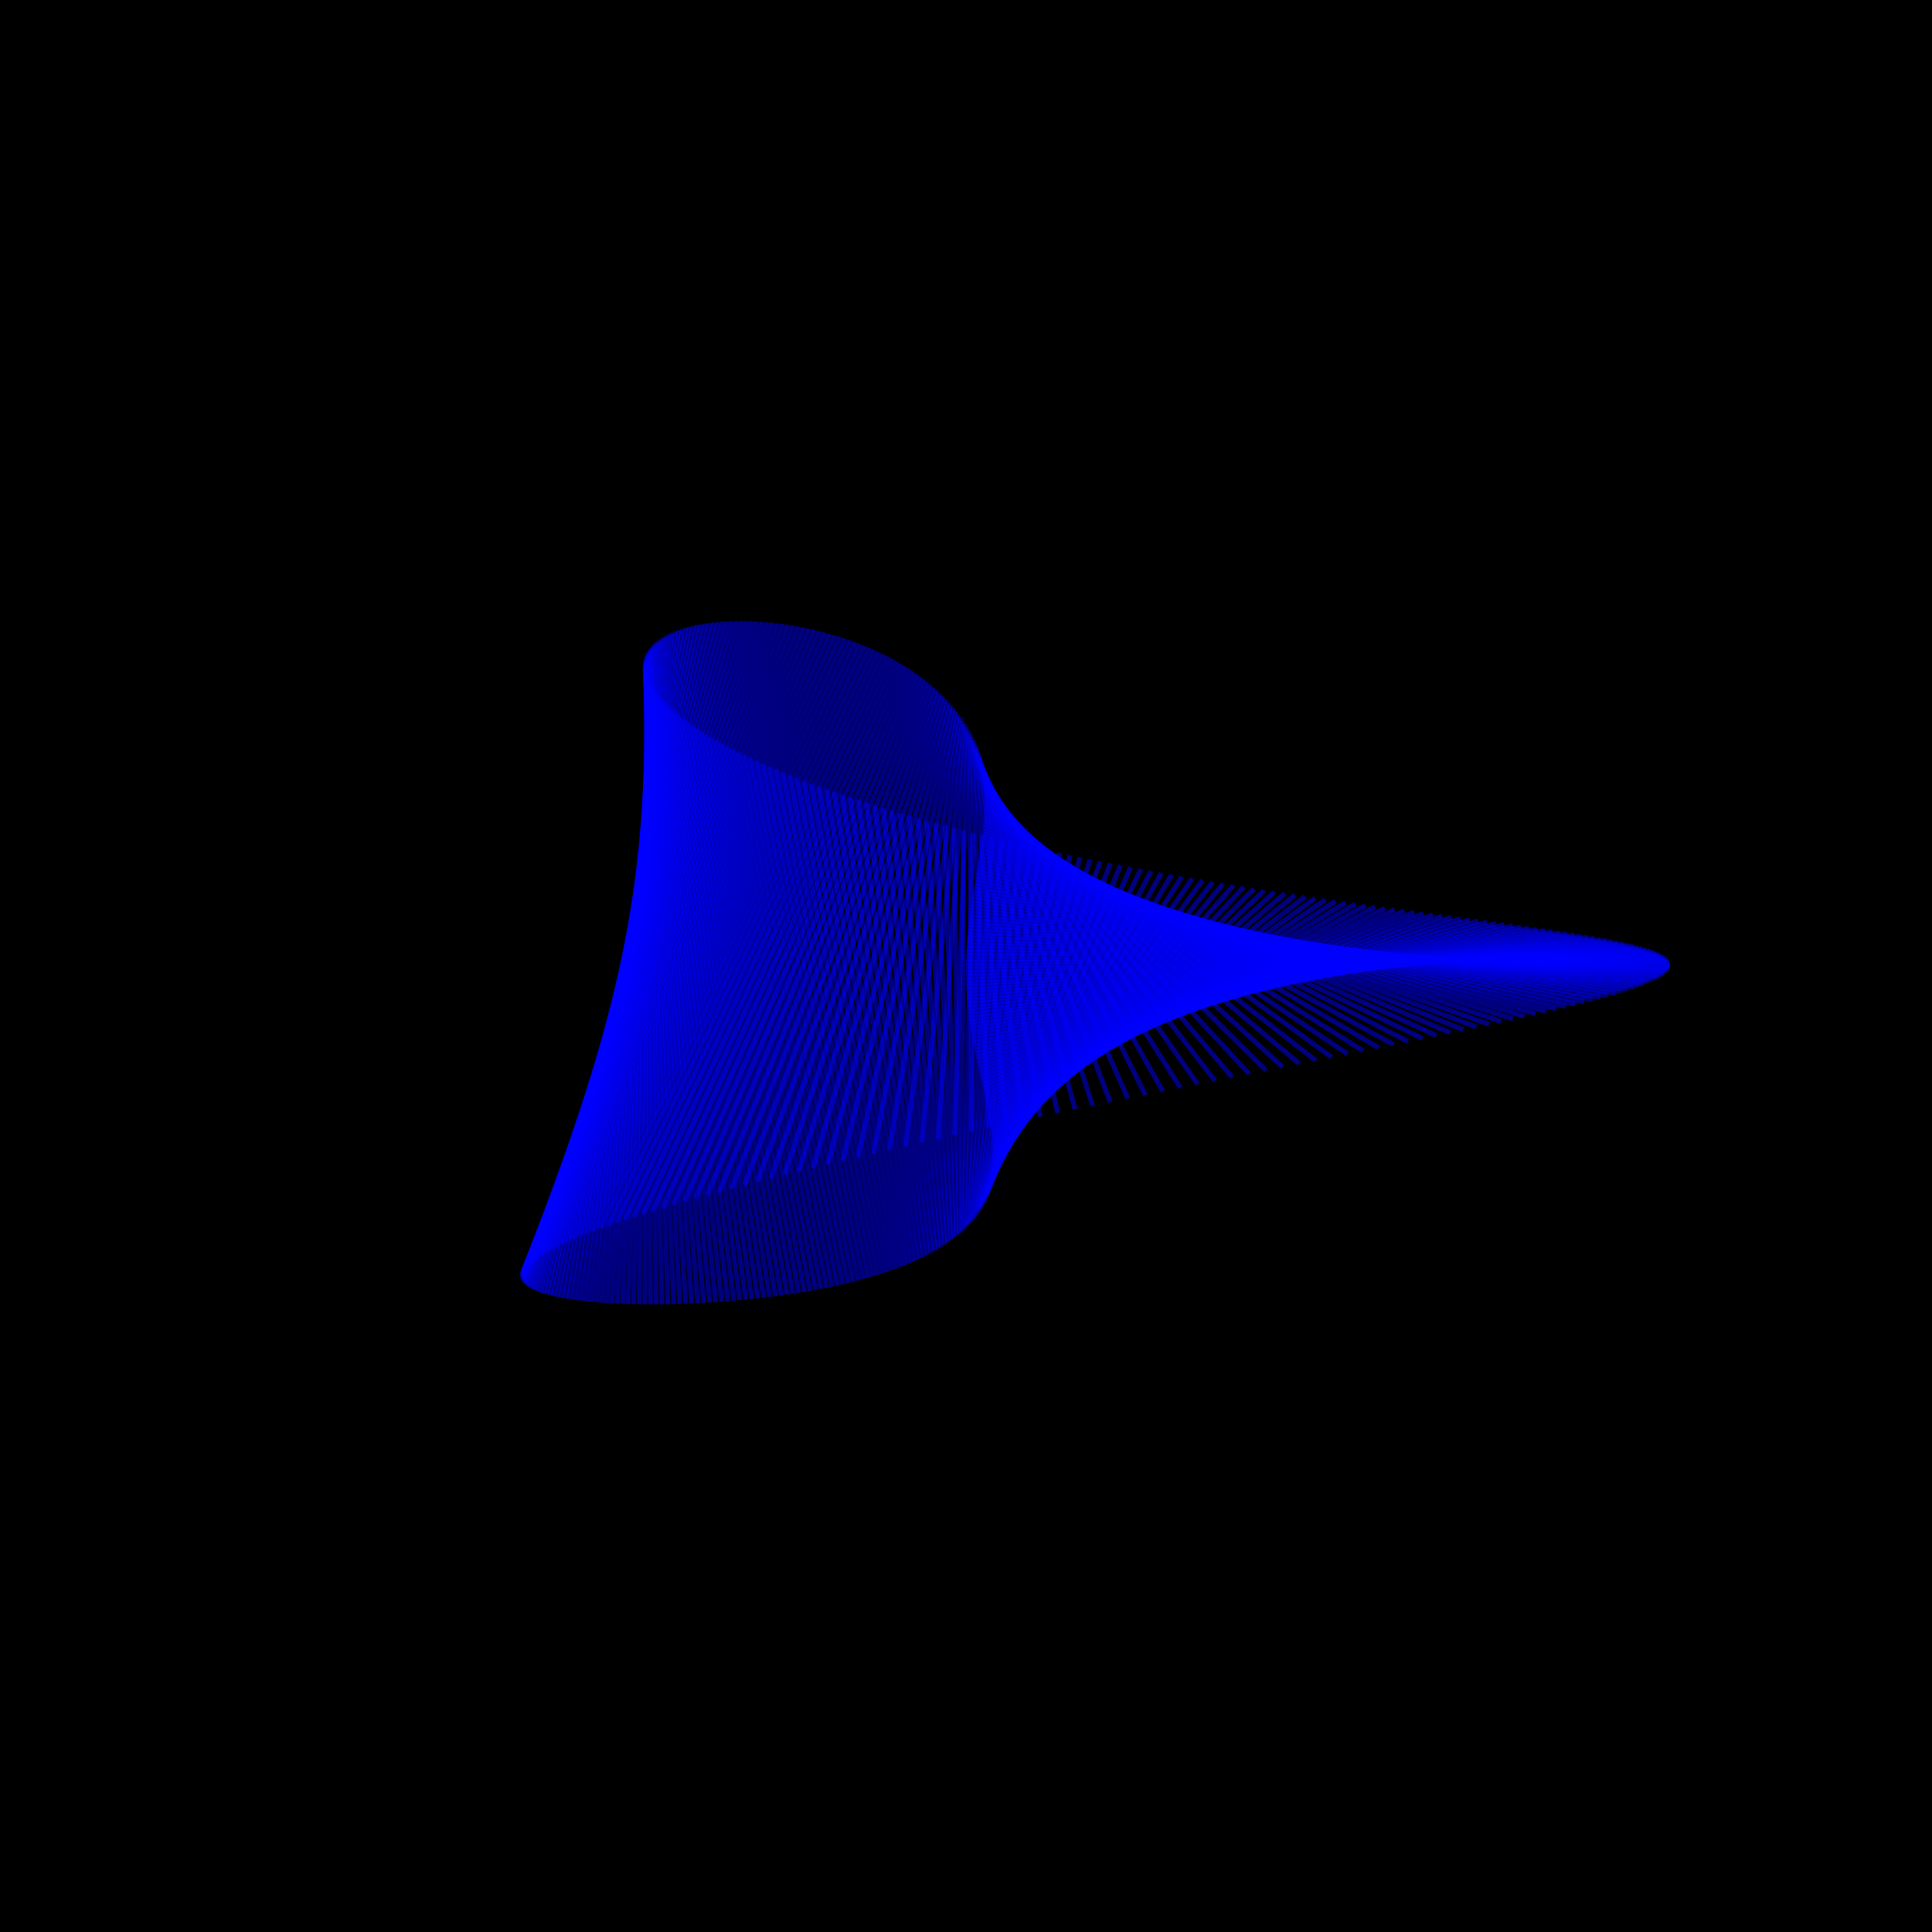 <?xml version="1.0" encoding="UTF-8"?>
<!DOCTYPE svg PUBLIC "-//W3C//DTD SVG 1.1//EN"
    "http://www.w3.org/Graphics/SVG/1.1/DTD/svg11.dtd"><svg width="400" height="400" stroke="black" fill="none" fill-opacity="0.75" font-size="14" font-style="italic" font-family="sans-serif" xmlns="http://www.w3.org/2000/svg" xmlns:xlink="http://www.w3.org/1999/xlink" version="1.1"><filter id="blur1"><feGaussianBlur stdDeviation="0.5"/></filter><rect width="100%" height="100%" fill="white" stroke="none" fill-opacity="1"/><rect class="bg" fill="black" width="100%" height="100%" stroke="none" fill-opacity="1"/><polyline class="polyline" opacity="0.5" stroke="blue" points="270.664,199.36 344.076,197.943 "/><polyline class="polyline" opacity="0.5" stroke="blue" points="270.643,199.594 343.56,197.68 "/><polyline class="polyline" opacity="0.5" stroke="blue" points="270.591,199.826 342.979,197.42 "/><polyline class="polyline" opacity="0.5" stroke="blue" points="270.507,200.058 342.332,197.164 "/><polyline class="polyline" opacity="0.5" stroke="blue" points="270.393,200.288 341.623,196.912 "/><polyline class="polyline" opacity="0.5" stroke="blue" points="270.249,200.516 340.852,196.662 "/><polyline class="polyline" opacity="0.5" stroke="blue" points="270.074,200.743 340.021,196.415 "/><polyline class="polyline" opacity="0.5" stroke="blue" points="269.87,200.969 339.132,196.17 "/><polyline class="polyline" opacity="0.5" stroke="blue" points="269.637,201.192 338.186,195.928 "/><polyline class="polyline" opacity="0.5" stroke="blue" points="269.374,201.414 337.185,195.687 "/><polyline class="polyline" opacity="0.5" stroke="blue" points="269.083,201.634 336.131,195.448 "/><polyline class="polyline" opacity="0.5" stroke="blue" points="268.764,201.852 335.025,195.211 "/><polyline class="polyline" opacity="0.5" stroke="blue" points="268.417,202.068 333.868,194.975 "/><polyline class="polyline" opacity="0.5" stroke="blue" points="268.042,202.282 332.662,194.74 "/><polyline class="polyline" opacity="0.5" stroke="blue" points="267.64,202.494 331.409,194.505 "/><polyline class="polyline" opacity="0.5" stroke="blue" points="267.212,202.703 330.11,194.271 "/><polyline class="polyline" opacity="0.5" stroke="blue" points="266.757,202.91 328.767,194.037 "/><polyline class="polyline" opacity="0.5" stroke="blue" points="266.276,203.115 327.381,193.804 "/><polyline class="polyline" opacity="0.5" stroke="blue" points="265.77,203.317 325.954,193.57 "/><polyline class="polyline" opacity="0.5" stroke="blue" points="265.239,203.517 324.486,193.336 "/><polyline class="polyline" opacity="0.5" stroke="blue" points="264.683,203.715 322.98,193.102 "/><polyline class="polyline" opacity="0.5" stroke="blue" points="264.102,203.909 321.437,192.866 "/><polyline class="polyline" opacity="0.5" stroke="blue" points="263.498,204.101 319.859,192.63 "/><polyline class="polyline" opacity="0.5" stroke="blue" points="262.87,204.29 318.245,192.393 "/><polyline class="polyline" opacity="0.5" stroke="blue" points="262.22,204.477 316.599,192.154 "/><polyline class="polyline" opacity="0.5" stroke="blue" points="261.546,204.66 314.921,191.914 "/><polyline class="polyline" opacity="0.5" stroke="blue" points="260.851,204.841 313.212,191.672 "/><polyline class="polyline" opacity="0.5" stroke="blue" points="260.134,205.019 311.474,191.429 "/><polyline class="polyline" opacity="0.5" stroke="blue" points="259.395,205.194 309.708,191.184 "/><polyline class="polyline" opacity="0.5" stroke="blue" points="258.636,205.366 307.915,190.936 "/><polyline class="polyline" opacity="0.5" stroke="blue" points="257.856,205.534 306.097,190.686 "/><polyline class="polyline" opacity="0.5" stroke="blue" points="257.056,205.7 304.254,190.434 "/><polyline class="polyline" opacity="0.5" stroke="blue" points="256.237,205.863 302.388,190.179 "/><polyline class="polyline" opacity="0.5" stroke="blue" points="255.398,206.022 300.5,189.921 "/><polyline class="polyline" opacity="0.5" stroke="blue" points="254.541,206.179 298.59,189.661 "/><polyline class="polyline" opacity="0.5" stroke="blue" points="253.665,206.332 296.661,189.397 "/><polyline class="polyline" opacity="0.5" stroke="blue" points="252.771,206.481 294.713,189.13 "/><polyline class="polyline" opacity="0.5" stroke="blue" points="251.86,206.628 292.746,188.86 "/><polyline class="polyline" opacity="0.5" stroke="blue" points="250.932,206.771 290.763,188.587 "/><polyline class="polyline" opacity="0.5" stroke="blue" points="249.987,206.911 288.764,188.31 "/><polyline class="polyline" opacity="0.5" stroke="blue" points="249.026,207.048 286.75,188.03 "/><polyline class="polyline" opacity="0.5" stroke="blue" points="248.049,207.181 284.722,187.746 "/><polyline class="polyline" opacity="0.5" stroke="blue" points="247.057,207.31 282.681,187.457 "/><polyline class="polyline" opacity="0.5" stroke="blue" points="246.049,207.437 280.628,187.165 "/><polyline class="polyline" opacity="0.5" stroke="blue" points="245.028,207.56 278.564,186.869 "/><polyline class="polyline" opacity="0.5" stroke="blue" points="243.992,207.679 276.49,186.569 "/><polyline class="polyline" opacity="0.5" stroke="blue" points="242.942,207.795 274.406,186.265 "/><polyline class="polyline" opacity="0.5" stroke="blue" points="241.879,207.907 272.313,185.956 "/><polyline class="polyline" opacity="0.5" stroke="blue" points="240.803,208.016 270.213,185.643 "/><polyline class="polyline" opacity="0.5" stroke="blue" points="239.714,208.121 268.105,185.325 "/><polyline class="polyline" opacity="0.5" stroke="blue" points="238.614,208.223 265.992,185.002 "/><polyline class="polyline" opacity="0.5" stroke="blue" points="237.501,208.321 263.873,184.675 "/><polyline class="polyline" opacity="0.5" stroke="blue" points="236.378,208.416 261.75,184.343 "/><polyline class="polyline" opacity="0.5" stroke="blue" points="235.243,208.507 259.623,184.007 "/><polyline class="polyline" opacity="0.5" stroke="blue" points="234.098,208.594 257.494,183.665 "/><polyline class="polyline" opacity="0.5" stroke="blue" points="232.943,208.678 255.361,183.319 "/><polyline class="polyline" opacity="0.5" stroke="blue" points="231.778,208.758 253.228,182.967 "/><polyline class="polyline" opacity="0.5" stroke="blue" points="230.603,208.834 251.094,182.611 "/><polyline class="polyline" opacity="0.5" stroke="blue" points="229.42,208.907 248.959,182.249 "/><polyline class="polyline" opacity="0.5" stroke="blue" points="228.228,208.976 246.825,181.882 "/><polyline class="polyline" opacity="0.5" stroke="blue" points="227.028,209.042 244.693,181.51 "/><polyline class="polyline" opacity="0.5" stroke="blue" points="225.82,209.104 242.563,181.132 "/><polyline class="polyline" opacity="0.5" stroke="blue" points="224.604,209.162 240.435,180.75 "/><polyline class="polyline" opacity="0.5" stroke="blue" points="223.382,209.216 238.311,180.361 "/><polyline class="polyline" opacity="0.5" stroke="blue" points="222.152,209.267 236.191,179.968 "/><polyline class="polyline" opacity="0.5" stroke="blue" points="220.917,209.314 234.076,179.569 "/><polyline class="polyline" opacity="0.5" stroke="blue" points="219.675,209.358 231.966,179.165 "/><polyline class="polyline" opacity="0.5" stroke="blue" points="218.428,209.397 229.862,178.755 "/><polyline class="polyline" opacity="0.5" stroke="blue" points="217.175,209.433 227.765,178.339 "/><polyline class="polyline" opacity="0.5" stroke="blue" points="215.918,209.466 225.675,177.919 "/><polyline class="polyline" opacity="0.5" stroke="blue" points="214.656,209.494 223.594,177.492 "/><polyline class="polyline" opacity="0.5" stroke="blue" points="213.391,209.519 221.521,177.06 "/><polyline class="polyline" opacity="0.5" stroke="blue" points="212.121,209.541 219.457,176.623 "/><polyline class="polyline" opacity="0.5" stroke="blue" points="210.848,209.558 217.403,176.18 "/><polyline class="polyline" opacity="0.5" stroke="blue" points="209.572,209.572 215.36,175.731 "/><polyline class="polyline" opacity="0.5" stroke="blue" points="208.293,209.582 213.328,175.277 "/><polyline class="polyline" opacity="0.5" stroke="blue" points="207.012,209.588 211.307,174.818 "/><polyline class="polyline" opacity="0.5" stroke="blue" points="205.729,209.591 209.299,174.352 "/><polyline class="polyline" opacity="0.5" stroke="blue" points="204.444,209.59 207.305,173.882 "/><polyline class="polyline" opacity="0.5" stroke="blue" points="203.159,209.585 205.323,173.406 "/><polyline class="polyline" opacity="0.5" stroke="blue" points="201.872,209.577 203.357,172.924 "/><polyline class="polyline" opacity="0.5" stroke="blue" points="200.585,209.565 201.405,172.437 "/><polyline class="polyline" opacity="0.5" stroke="blue" points="199.298,209.549 199.468,171.945 "/><polyline class="polyline" opacity="0.5" stroke="blue" points="198.01,209.53 197.548,171.448 "/><polyline class="polyline" opacity="0.5" stroke="blue" points="196.724,209.506 195.644,170.945 "/><polyline class="polyline" opacity="0.5" stroke="blue" points="195.438,209.48 193.758,170.437 "/><polyline class="polyline" opacity="0.5" stroke="blue" points="194.154,209.449 191.89,169.924 "/><polyline class="polyline" opacity="0.5" stroke="blue" points="192.871,209.415 190.04,169.406 "/><polyline class="polyline" opacity="0.5" stroke="blue" points="191.59,209.377 188.209,168.882 "/><polyline class="polyline" opacity="0.5" stroke="blue" points="190.312,209.336 186.399,168.354 "/><polyline class="polyline" opacity="0.5" stroke="blue" points="189.037,209.291 184.609,167.821 "/><polyline class="polyline" opacity="0.5" stroke="blue" points="187.764,209.242 182.839,167.283 "/><polyline class="polyline" opacity="0.5" stroke="blue" points="186.495,209.19 181.092,166.741 "/><polyline class="polyline" opacity="0.5" stroke="blue" points="185.23,209.134 179.367,166.194 "/><polyline class="polyline" opacity="0.5" stroke="blue" points="183.969,209.074 177.664,165.642 "/><polyline class="polyline" opacity="0.5" stroke="blue" points="182.712,209.011 175.986,165.087 "/><polyline class="polyline" opacity="0.5" stroke="blue" points="181.461,208.944 174.331,164.526 "/><polyline class="polyline" opacity="0.5" stroke="blue" points="180.214,208.874 172.701,163.962 "/><polyline class="polyline" opacity="0.5" stroke="blue" points="178.974,208.8 171.096,163.394 "/><polyline class="polyline" opacity="0.5" stroke="blue" points="177.739,208.723 169.517,162.822 "/><polyline class="polyline" opacity="0.5" stroke="blue" points="176.511,208.642 167.965,162.246 "/><polyline class="polyline" opacity="0.5" stroke="blue" points="175.289,208.558 166.44,161.667 "/><polyline class="polyline" opacity="0.5" stroke="blue" points="174.075,208.47 164.943,161.085 "/><polyline class="polyline" opacity="0.5" stroke="blue" points="172.868,208.378 163.473,160.499 "/><polyline class="polyline" opacity="0.5" stroke="blue" points="171.669,208.283 162.033,159.91 "/><polyline class="polyline" opacity="0.5" stroke="blue" points="170.478,208.185 160.623,159.318 "/><polyline class="polyline" opacity="0.5" stroke="blue" points="169.296,208.083 159.242,158.724 "/><polyline class="polyline" opacity="0.5" stroke="blue" points="168.123,207.978 157.892,158.127 "/><polyline class="polyline" opacity="0.5" stroke="blue" points="166.96,207.869 156.573,157.528 "/><polyline class="polyline" opacity="0.5" stroke="blue" points="165.806,207.757 155.286,156.927 "/><polyline class="polyline" opacity="0.5" stroke="blue" points="164.662,207.642 154.032,156.324 "/><polyline class="polyline" opacity="0.5" stroke="blue" points="163.529,207.523 152.81,155.72 "/><polyline class="polyline" opacity="0.5" stroke="blue" points="162.407,207.401 151.622,155.114 "/><polyline class="polyline" opacity="0.5" stroke="blue" points="161.297,207.276 150.468,154.508 "/><polyline class="polyline" opacity="0.5" stroke="blue" points="160.198,207.147 149.348,153.9 "/><polyline class="polyline" opacity="0.5" stroke="blue" points="159.111,207.015 148.263,153.292 "/><polyline class="polyline" opacity="0.5" stroke="blue" points="158.037,206.88 147.213,152.683 "/><polyline class="polyline" opacity="0.5" stroke="blue" points="156.976,206.742 146.2,152.074 "/><polyline class="polyline" opacity="0.5" stroke="blue" points="155.928,206.6 145.223,151.466 "/><polyline class="polyline" opacity="0.5" stroke="blue" points="154.894,206.455 144.283,150.858 "/><polyline class="polyline" opacity="0.5" stroke="blue" points="153.874,206.308 143.38,150.251 "/><polyline class="polyline" opacity="0.5" stroke="blue" points="152.869,206.157 142.515,149.646 "/><polyline class="polyline" opacity="0.5" stroke="blue" points="151.879,206.003 141.688,149.041 "/><polyline class="polyline" opacity="0.5" stroke="blue" points="150.904,205.846 140.899,148.439 "/><polyline class="polyline" opacity="0.5" stroke="blue" points="149.945,205.686 140.15,147.838 "/><polyline class="polyline" opacity="0.5" stroke="blue" points="149.003,205.523 139.44,147.24 "/><polyline class="polyline" opacity="0.5" stroke="blue" points="148.077,205.357 138.769,146.645 "/><polyline class="polyline" opacity="0.5" stroke="blue" points="147.168,205.188 138.138,146.053 "/><polyline class="polyline" opacity="0.5" stroke="blue" points="146.276,205.016 137.547,145.465 "/><polyline class="polyline" opacity="0.5" stroke="blue" points="145.403,204.842 136.997,144.88 "/><polyline class="polyline" opacity="0.5" stroke="blue" points="144.548,204.665 136.487,144.3 "/><polyline class="polyline" opacity="0.5" stroke="blue" points="143.712,204.485 136.018,143.724 "/><polyline class="polyline" opacity="0.5" stroke="blue" points="142.895,204.302 135.59,143.153 "/><polyline class="polyline" opacity="0.5" stroke="blue" points="142.097,204.117 135.203,142.588 "/><polyline class="polyline" opacity="0.5" stroke="blue" points="141.32,203.929 134.857,142.028 "/><polyline class="polyline" opacity="0.5" stroke="blue" points="140.563,203.739 134.552,141.474 "/><polyline class="polyline" opacity="0.5" stroke="blue" points="139.827,203.546 134.289,140.927 "/><polyline class="polyline" opacity="0.5" stroke="blue" points="139.113,203.35 134.067,140.387 "/><polyline class="polyline" opacity="0.5" stroke="blue" points="138.42,203.153 133.887,139.854 "/><polyline class="polyline" opacity="0.5" stroke="blue" points="137.749,202.953 133.748,139.329 "/><polyline class="polyline" opacity="0.5" stroke="blue" points="137.101,202.75 133.65,138.812 "/><polyline class="polyline" opacity="0.5" stroke="blue" points="136.477,202.546 133.593,138.304 "/><polyline class="polyline" opacity="0.5" stroke="blue" points="135.875,202.339 133.577,137.804 "/><polyline class="polyline" opacity="0.5" stroke="blue" points="135.297,202.13 133.602,137.313 "/><polyline class="polyline" opacity="0.5" stroke="blue" points="134.744,201.92 133.667,136.833 "/><polyline class="polyline" opacity="0.5" stroke="blue" points="134.216,201.707 133.772,136.362 "/><polyline class="polyline" opacity="0.5" stroke="blue" points="133.712,201.492 133.917,135.902 "/><polyline class="polyline" opacity="0.5" stroke="blue" points="133.234,201.276 134.102,135.453 "/><polyline class="polyline" opacity="0.5" stroke="blue" points="132.782,201.058 134.326,135.014 "/><polyline class="polyline" opacity="0.5" stroke="blue" points="132.357,200.838 134.588,134.588 "/><polyline class="polyline" opacity="0.5" stroke="blue" points="131.958,200.617 134.889,134.174 "/><polyline class="polyline" opacity="0.5" stroke="blue" points="131.586,200.394 135.227,133.771 "/><polyline class="polyline" opacity="0.5" stroke="blue" points="131.242,200.169 135.603,133.382 "/><polyline class="polyline" opacity="0.5" stroke="blue" points="130.925,199.943 136.015,133.006 "/><polyline class="polyline" opacity="0.5" stroke="blue" points="130.637,199.716 136.463,132.643 "/><polyline class="polyline" opacity="0.5" stroke="blue" points="130.377,199.488 136.946,132.294 "/><polyline class="polyline" opacity="0.5" stroke="blue" points="130.147,199.259 137.464,131.959 "/><polyline class="polyline" opacity="0.5" stroke="blue" points="129.946,199.029 138.015,131.638 "/><polyline class="polyline" opacity="0.5" stroke="blue" points="129.774,198.797 138.6,131.332 "/><polyline class="polyline" opacity="0.5" stroke="blue" points="129.633,198.565 139.216,131.041 "/><polyline class="polyline" opacity="0.5" stroke="blue" points="129.522,198.333 139.865,130.766 "/><polyline class="polyline" opacity="0.5" stroke="blue" points="129.441,198.099 140.543,130.506 "/><polyline class="polyline" opacity="0.5" stroke="blue" points="129.392,197.865 141.251,130.262 "/><polyline class="polyline" opacity="0.5" stroke="blue" points="129.373,197.631 141.988,130.034 "/><polyline class="polyline" opacity="0.5" stroke="blue" points="129.387,197.396 142.752,129.822 "/><polyline class="polyline" opacity="0.5" stroke="blue" points="129.432,197.162 143.543,129.627 "/><polyline class="polyline" opacity="0.5" stroke="blue" points="129.509,196.927 144.359,129.448 "/><polyline class="polyline" opacity="0.5" stroke="blue" points="129.619,196.692 145.2,129.287 "/><polyline class="polyline" opacity="0.5" stroke="blue" points="129.761,196.457 146.064,129.142 "/><polyline class="polyline" opacity="0.5" stroke="blue" points="129.936,196.223 146.951,129.015 "/><polyline class="polyline" opacity="0.5" stroke="blue" points="130.144,195.988 147.858,128.906 "/><polyline class="polyline" opacity="0.5" stroke="blue" points="130.385,195.755 148.786,128.813 "/><polyline class="polyline" opacity="0.5" stroke="blue" points="130.659,195.522 149.732,128.739 "/><polyline class="polyline" opacity="0.5" stroke="blue" points="130.967,195.289 150.696,128.682 "/><polyline class="polyline" opacity="0.5" stroke="blue" points="131.309,195.058 151.677,128.643 "/><polyline class="polyline" opacity="0.5" stroke="blue" points="131.684,194.827 152.672,128.622 "/><polyline class="polyline" opacity="0.5" stroke="blue" points="132.093,194.598 153.682,128.618 "/><polyline class="polyline" opacity="0.5" stroke="blue" points="132.536,194.369 154.704,128.633 "/><polyline class="polyline" opacity="0.5" stroke="blue" points="133.013,194.142 155.738,128.666 "/><polyline class="polyline" opacity="0.5" stroke="blue" points="133.524,193.917 156.782,128.716 "/><polyline class="polyline" opacity="0.5" stroke="blue" points="134.069,193.693 157.835,128.784 "/><polyline class="polyline" opacity="0.5" stroke="blue" points="134.648,193.471 158.896,128.871 "/><polyline class="polyline" opacity="0.5" stroke="blue" points="135.261,193.251 159.964,128.975 "/><polyline class="polyline" opacity="0.5" stroke="blue" points="135.908,193.033 161.037,129.096 "/><polyline class="polyline" opacity="0.5" stroke="blue" points="136.588,192.816 162.114,129.235 "/><polyline class="polyline" opacity="0.5" stroke="blue" points="137.303,192.603 163.194,129.392 "/><polyline class="polyline" opacity="0.5" stroke="blue" points="138.051,192.391 164.276,129.566 "/><polyline class="polyline" opacity="0.5" stroke="blue" points="138.832,192.182 165.358,129.758 "/><polyline class="polyline" opacity="0.5" stroke="blue" points="139.647,191.976 166.44,129.966 "/><polyline class="polyline" opacity="0.5" stroke="blue" points="140.495,191.773 167.52,130.191 "/><polyline class="polyline" opacity="0.5" stroke="blue" points="141.376,191.573 168.597,130.433 "/><polyline class="polyline" opacity="0.5" stroke="blue" points="142.289,191.375 169.67,130.691 "/><polyline class="polyline" opacity="0.5" stroke="blue" points="143.235,191.181 170.738,130.966 "/><polyline class="polyline" opacity="0.5" stroke="blue" points="144.212,190.991 171.799,131.257 "/><polyline class="polyline" opacity="0.5" stroke="blue" points="145.222,190.803 172.854,131.563 "/><polyline class="polyline" opacity="0.5" stroke="blue" points="146.262,190.62 173.9,131.885 "/><polyline class="polyline" opacity="0.5" stroke="blue" points="147.334,190.44 174.937,132.223 "/><polyline class="polyline" opacity="0.5" stroke="blue" points="148.436,190.264 175.965,132.575 "/><polyline class="polyline" opacity="0.5" stroke="blue" points="149.568,190.092 176.981,132.942 "/><polyline class="polyline" opacity="0.5" stroke="blue" points="150.729,189.925 177.985,133.324 "/><polyline class="polyline" opacity="0.5" stroke="blue" points="151.92,189.761 178.976,133.72 "/><polyline class="polyline" opacity="0.5" stroke="blue" points="153.139,189.602 179.954,134.129 "/><polyline class="polyline" opacity="0.5" stroke="blue" points="154.386,189.447 180.917,134.553 "/><polyline class="polyline" opacity="0.5" stroke="blue" points="155.66,189.298 181.865,134.989 "/><polyline class="polyline" opacity="0.5" stroke="blue" points="156.961,189.152 182.797,135.438 "/><polyline class="polyline" opacity="0.5" stroke="blue" points="158.288,189.012 183.713,135.9 "/><polyline class="polyline" opacity="0.5" stroke="blue" points="159.64,188.877 184.612,136.375 "/><polyline class="polyline" opacity="0.5" stroke="blue" points="161.017,188.747 185.493,136.861 "/><polyline class="polyline" opacity="0.5" stroke="blue" points="162.418,188.622 186.355,137.359 "/><polyline class="polyline" opacity="0.5" stroke="blue" points="163.842,188.502 187.199,137.868 "/><polyline class="polyline" opacity="0.5" stroke="blue" points="165.289,188.388 188.024,138.388 "/><polyline class="polyline" opacity="0.5" stroke="blue" points="166.757,188.279 188.828,138.919 "/><polyline class="polyline" opacity="0.5" stroke="blue" points="168.246,188.175 189.613,139.459 "/><polyline class="polyline" opacity="0.5" stroke="blue" points="169.754,188.078 190.377,140.01 "/><polyline class="polyline" opacity="0.5" stroke="blue" points="171.282,187.986 191.12,140.571 "/><polyline class="polyline" opacity="0.5" stroke="blue" points="172.828,187.9 191.841,141.14 "/><polyline class="polyline" opacity="0.5" stroke="blue" points="174.391,187.82 192.542,141.719 "/><polyline class="polyline" opacity="0.5" stroke="blue" points="175.971,187.746 193.221,142.306 "/><polyline class="polyline" opacity="0.5" stroke="blue" points="177.566,187.678 193.877,142.901 "/><polyline class="polyline" opacity="0.5" stroke="blue" points="179.175,187.616 194.512,143.504 "/><polyline class="polyline" opacity="0.5" stroke="blue" points="180.797,187.56 195.125,144.115 "/><polyline class="polyline" opacity="0.5" stroke="blue" points="182.432,187.511 195.716,144.733 "/><polyline class="polyline" opacity="0.5" stroke="blue" points="184.078,187.468 196.284,145.358 "/><polyline class="polyline" opacity="0.5" stroke="blue" points="185.735,187.431 196.83,145.99 "/><polyline class="polyline" opacity="0.5" stroke="blue" points="187.4,187.4 197.354,146.628 "/><polyline class="polyline" opacity="0.5" stroke="blue" points="189.074,187.376 197.856,147.272 "/><polyline class="polyline" opacity="0.5" stroke="blue" points="190.755,187.358 198.335,147.922 "/><polyline class="polyline" opacity="0.5" stroke="blue" points="192.442,187.347 198.793,148.577 "/><polyline class="polyline" opacity="0.5" stroke="blue" points="194.133,187.342 199.228,149.238 "/><polyline class="polyline" opacity="0.5" stroke="blue" points="195.829,187.343 199.642,149.903 "/><polyline class="polyline" opacity="0.5" stroke="blue" points="197.527,187.351 200.034,150.573 "/><polyline class="polyline" opacity="0.5" stroke="blue" points="199.227,187.365 200.406,151.248 "/><polyline class="polyline" opacity="0.5" stroke="blue" points="200.928,187.386 200.756,151.926 "/><polyline class="polyline" opacity="0.5" stroke="blue" points="202.628,187.413 201.085,152.609 "/><polyline class="polyline" opacity="0.5" stroke="blue" points="204.326,187.447 201.394,153.295 "/><polyline class="polyline" opacity="0.5" stroke="blue" points="206.022,187.487 201.682,153.985 "/><polyline class="polyline" opacity="0.5" stroke="blue" points="207.713,187.533 201.951,154.678 "/><polyline class="polyline" opacity="0.5" stroke="blue" points="209.4,187.586 202.2,155.373 "/><polyline class="polyline" opacity="0.5" stroke="blue" points="211.08,187.645 202.43,156.072 "/><polyline class="polyline" opacity="0.5" stroke="blue" points="212.754,187.71 202.641,156.773 "/><polyline class="polyline" opacity="0.5" stroke="blue" points="214.419,187.781 202.834,157.477 "/><polyline class="polyline" opacity="0.5" stroke="blue" points="216.075,187.858 203.009,158.183 "/><polyline class="polyline" opacity="0.5" stroke="blue" points="217.72,187.942 203.167,158.891 "/><polyline class="polyline" opacity="0.5" stroke="blue" points="219.354,188.031 203.308,159.601 "/><polyline class="polyline" opacity="0.5" stroke="blue" points="220.976,188.127 203.432,160.312 "/><polyline class="polyline" opacity="0.5" stroke="blue" points="222.585,188.228 203.539,161.025 "/><polyline class="polyline" opacity="0.5" stroke="blue" points="224.179,188.335 203.632,161.74 "/><polyline class="polyline" opacity="0.5" stroke="blue" points="225.757,188.448 203.709,162.456 "/><polyline class="polyline" opacity="0.5" stroke="blue" points="227.319,188.566 203.772,163.173 "/><polyline class="polyline" opacity="0.5" stroke="blue" points="228.864,188.689 203.82,163.891 "/><polyline class="polyline" opacity="0.5" stroke="blue" points="230.391,188.819 203.855,164.61 "/><polyline class="polyline" opacity="0.5" stroke="blue" points="231.899,188.953 203.877,165.329 "/><polyline class="polyline" opacity="0.5" stroke="blue" points="233.387,189.093 203.887,166.05 "/><polyline class="polyline" opacity="0.5" stroke="blue" points="234.854,189.237 203.885,166.771 "/><polyline class="polyline" opacity="0.5" stroke="blue" points="236.299,189.387 203.871,167.492 "/><polyline class="polyline" opacity="0.5" stroke="blue" points="237.722,189.541 203.847,168.214 "/><polyline class="polyline" opacity="0.5" stroke="blue" points="239.121,189.701 203.812,168.937 "/><polyline class="polyline" opacity="0.5" stroke="blue" points="240.497,189.865 203.768,169.659 "/><polyline class="polyline" opacity="0.5" stroke="blue" points="241.848,190.033 203.714,170.382 "/><polyline class="polyline" opacity="0.5" stroke="blue" points="243.173,190.206 203.652,171.105 "/><polyline class="polyline" opacity="0.5" stroke="blue" points="244.473,190.383 203.582,171.829 "/><polyline class="polyline" opacity="0.5" stroke="blue" points="245.745,190.564 203.504,172.552 "/><polyline class="polyline" opacity="0.5" stroke="blue" points="246.991,190.749 203.42,173.275 "/><polyline class="polyline" opacity="0.5" stroke="blue" points="248.208,190.938 203.329,173.999 "/><polyline class="polyline" opacity="0.5" stroke="blue" points="249.397,191.13 203.233,174.722 "/><polyline class="polyline" opacity="0.5" stroke="blue" points="250.556,191.326 203.131,175.445 "/><polyline class="polyline" opacity="0.5" stroke="blue" points="251.687,191.526 203.025,176.168 "/><polyline class="polyline" opacity="0.5" stroke="blue" points="252.787,191.729 202.914,176.891 "/><polyline class="polyline" opacity="0.5" stroke="blue" points="253.856,191.935 202.8,177.614 "/><polyline class="polyline" opacity="0.5" stroke="blue" points="254.895,192.144 202.683,178.337 "/><polyline class="polyline" opacity="0.5" stroke="blue" points="255.902,192.356 202.564,179.06 "/><polyline class="polyline" opacity="0.5" stroke="blue" points="256.878,192.57 202.442,179.782 "/><polyline class="polyline" opacity="0.5" stroke="blue" points="257.821,192.787 202.319,180.505 "/><polyline class="polyline" opacity="0.5" stroke="blue" points="258.732,193.007 202.195,181.227 "/><polyline class="polyline" opacity="0.5" stroke="blue" points="259.611,193.229 202.07,181.949 "/><polyline class="polyline" opacity="0.5" stroke="blue" points="260.457,193.453 201.946,182.671 "/><polyline class="polyline" opacity="0.5" stroke="blue" points="261.269,193.679 201.822,183.393 "/><polyline class="polyline" opacity="0.5" stroke="blue" points="262.048,193.907 201.699,184.115 "/><polyline class="polyline" opacity="0.5" stroke="blue" points="262.794,194.137 201.577,184.836 "/><polyline class="polyline" opacity="0.5" stroke="blue" points="263.506,194.368 201.457,185.558 "/><polyline class="polyline" opacity="0.5" stroke="blue" points="264.184,194.601 201.339,186.279 "/><polyline class="polyline" opacity="0.5" stroke="blue" points="264.829,194.835 201.224,187.001 "/><polyline class="polyline" opacity="0.5" stroke="blue" points="265.439,195.07 201.112,187.722 "/><polyline class="polyline" opacity="0.5" stroke="blue" points="266.016,195.306 201.004,188.444 "/><polyline class="polyline" opacity="0.5" stroke="blue" points="266.558,195.544 200.899,189.165 "/><polyline class="polyline" opacity="0.5" stroke="blue" points="267.066,195.782 200.799,189.886 "/><polyline class="polyline" opacity="0.5" stroke="blue" points="267.541,196.02 200.703,190.608 "/><polyline class="polyline" opacity="0.5" stroke="blue" points="267.981,196.259 200.612,191.33 "/><polyline class="polyline" opacity="0.5" stroke="blue" points="268.387,196.499 200.527,192.051 "/><polyline class="polyline" opacity="0.5" stroke="blue" points="268.76,196.739 200.447,192.773 "/><polyline class="polyline" opacity="0.5" stroke="blue" points="269.099,196.979 200.372,193.495 "/><polyline class="polyline" opacity="0.5" stroke="blue" points="269.404,197.218 200.304,194.217 "/><polyline class="polyline" opacity="0.5" stroke="blue" points="269.676,197.458 200.242,194.939 "/><polyline class="polyline" opacity="0.5" stroke="blue" points="269.914,197.698 200.186,195.661 "/><polyline class="polyline" opacity="0.5" stroke="blue" points="270.119,197.937 200.137,196.384 "/><polyline class="polyline" opacity="0.5" stroke="blue" points="270.291,198.176 200.095,197.107 "/><polyline class="polyline" opacity="0.5" stroke="blue" points="270.43,198.414 200.061,197.83 "/><polyline class="polyline" opacity="0.5" stroke="blue" points="270.537,198.652 200.033,198.553 "/><polyline class="polyline" opacity="0.5" stroke="blue" points="270.611,198.889 200.013,199.276 "/><polyline class="polyline" opacity="0.5" stroke="blue" points="270.654,199.125 200.0,200.0 "/><polyline class="polyline" opacity="0.5" stroke="blue" points="270.664,199.36 199.995,200.724 "/><polyline class="polyline" opacity="0.5" stroke="blue" points="270.643,199.594 199.997,201.448 "/><polyline class="polyline" opacity="0.5" stroke="blue" points="270.591,199.826 200.007,202.172 "/><polyline class="polyline" opacity="0.5" stroke="blue" points="270.507,200.058 200.025,202.897 "/><polyline class="polyline" opacity="0.5" stroke="blue" points="270.393,200.288 200.051,203.622 "/><polyline class="polyline" opacity="0.5" stroke="blue" points="270.249,200.516 200.084,204.347 "/><polyline class="polyline" opacity="0.5" stroke="blue" points="270.074,200.743 200.125,205.072 "/><polyline class="polyline" opacity="0.5" stroke="blue" points="269.87,200.969 200.174,205.797 "/><polyline class="polyline" opacity="0.5" stroke="blue" points="269.637,201.192 200.23,206.523 "/><polyline class="polyline" opacity="0.5" stroke="blue" points="269.374,201.414 200.294,207.249 "/><polyline class="polyline" opacity="0.5" stroke="blue" points="269.083,201.634 200.365,207.974 "/><polyline class="polyline" opacity="0.5" stroke="blue" points="268.764,201.852 200.443,208.7 "/><polyline class="polyline" opacity="0.5" stroke="blue" points="268.417,202.068 200.528,209.426 "/><polyline class="polyline" opacity="0.5" stroke="blue" points="268.042,202.282 200.62,210.152 "/><polyline class="polyline" opacity="0.5" stroke="blue" points="267.64,202.494 200.719,210.878 "/><polyline class="polyline" opacity="0.5" stroke="blue" points="267.212,202.703 200.824,211.603 "/><polyline class="polyline" opacity="0.5" stroke="blue" points="266.757,202.91 200.935,212.329 "/><polyline class="polyline" opacity="0.5" stroke="blue" points="266.276,203.115 201.052,213.054 "/><polyline class="polyline" opacity="0.5" stroke="blue" points="265.77,203.317 201.175,213.779 "/><polyline class="polyline" opacity="0.5" stroke="blue" points="265.239,203.517 201.303,214.504 "/><polyline class="polyline" opacity="0.5" stroke="blue" points="264.683,203.715 201.436,215.228 "/><polyline class="polyline" opacity="0.5" stroke="blue" points="264.102,203.909 201.574,215.952 "/><polyline class="polyline" opacity="0.5" stroke="blue" points="263.498,204.101 201.716,216.675 "/><polyline class="polyline" opacity="0.5" stroke="blue" points="262.87,204.29 201.862,217.398 "/><polyline class="polyline" opacity="0.5" stroke="blue" points="262.22,204.477 202.011,218.12 "/><polyline class="polyline" opacity="0.5" stroke="blue" points="261.546,204.66 202.164,218.841 "/><polyline class="polyline" opacity="0.5" stroke="blue" points="260.851,204.841 202.319,219.562 "/><polyline class="polyline" opacity="0.5" stroke="blue" points="260.134,205.019 202.476,220.281 "/><polyline class="polyline" opacity="0.5" stroke="blue" points="259.395,205.194 202.635,220.999 "/><polyline class="polyline" opacity="0.5" stroke="blue" points="258.636,205.366 202.795,221.716 "/><polyline class="polyline" opacity="0.5" stroke="blue" points="257.856,205.534 202.956,222.432 "/><polyline class="polyline" opacity="0.5" stroke="blue" points="257.056,205.7 203.118,223.147 "/><polyline class="polyline" opacity="0.5" stroke="blue" points="256.237,205.863 203.279,223.86 "/><polyline class="polyline" opacity="0.5" stroke="blue" points="255.398,206.022 203.439,224.571 "/><polyline class="polyline" opacity="0.5" stroke="blue" points="254.541,206.179 203.598,225.281 "/><polyline class="polyline" opacity="0.5" stroke="blue" points="253.665,206.332 203.755,225.989 "/><polyline class="polyline" opacity="0.5" stroke="blue" points="252.771,206.481 203.91,226.695 "/><polyline class="polyline" opacity="0.5" stroke="blue" points="251.86,206.628 204.062,227.399 "/><polyline class="polyline" opacity="0.5" stroke="blue" points="250.932,206.771 204.211,228.1 "/><polyline class="polyline" opacity="0.5" stroke="blue" points="249.987,206.911 204.355,228.8 "/><polyline class="polyline" opacity="0.5" stroke="blue" points="249.026,207.048 204.494,229.497 "/><polyline class="polyline" opacity="0.5" stroke="blue" points="248.049,207.181 204.629,230.191 "/><polyline class="polyline" opacity="0.5" stroke="blue" points="247.057,207.31 204.757,230.883 "/><polyline class="polyline" opacity="0.5" stroke="blue" points="246.049,207.437 204.88,231.572 "/><polyline class="polyline" opacity="0.5" stroke="blue" points="245.028,207.56 204.995,232.258 "/><polyline class="polyline" opacity="0.5" stroke="blue" points="243.992,207.679 205.102,232.94 "/><polyline class="polyline" opacity="0.5" stroke="blue" points="242.942,207.795 205.202,233.62 "/><polyline class="polyline" opacity="0.5" stroke="blue" points="241.879,207.907 205.292,234.296 "/><polyline class="polyline" opacity="0.5" stroke="blue" points="240.803,208.016 205.374,234.969 "/><polyline class="polyline" opacity="0.5" stroke="blue" points="239.714,208.121 205.445,235.638 "/><polyline class="polyline" opacity="0.5" stroke="blue" points="238.614,208.223 205.506,236.303 "/><polyline class="polyline" opacity="0.5" stroke="blue" points="237.501,208.321 205.556,236.965 "/><polyline class="polyline" opacity="0.5" stroke="blue" points="236.378,208.416 205.594,237.622 "/><polyline class="polyline" opacity="0.5" stroke="blue" points="235.243,208.507 205.62,238.275 "/><polyline class="polyline" opacity="0.5" stroke="blue" points="234.098,208.594 205.634,238.924 "/><polyline class="polyline" opacity="0.5" stroke="blue" points="232.943,208.678 205.634,239.568 "/><polyline class="polyline" opacity="0.5" stroke="blue" points="231.778,208.758 205.621,240.208 "/><polyline class="polyline" opacity="0.5" stroke="blue" points="230.603,208.834 205.593,240.843 "/><polyline class="polyline" opacity="0.5" stroke="blue" points="229.42,208.907 205.55,241.474 "/><polyline class="polyline" opacity="0.5" stroke="blue" points="228.228,208.976 205.493,242.099 "/><polyline class="polyline" opacity="0.5" stroke="blue" points="227.028,209.042 205.42,242.719 "/><polyline class="polyline" opacity="0.5" stroke="blue" points="225.82,209.104 205.33,243.335 "/><polyline class="polyline" opacity="0.5" stroke="blue" points="224.604,209.162 205.224,243.944 "/><polyline class="polyline" opacity="0.5" stroke="blue" points="223.382,209.216 205.101,244.549 "/><polyline class="polyline" opacity="0.5" stroke="blue" points="222.152,209.267 204.96,245.148 "/><polyline class="polyline" opacity="0.5" stroke="blue" points="220.917,209.314 204.802,245.741 "/><polyline class="polyline" opacity="0.5" stroke="blue" points="219.675,209.358 204.625,246.328 "/><polyline class="polyline" opacity="0.5" stroke="blue" points="218.428,209.397 204.43,246.91 "/><polyline class="polyline" opacity="0.5" stroke="blue" points="217.175,209.433 204.216,247.485 "/><polyline class="polyline" opacity="0.5" stroke="blue" points="215.918,209.466 203.983,248.055 "/><polyline class="polyline" opacity="0.5" stroke="blue" points="214.656,209.494 203.73,248.618 "/><polyline class="polyline" opacity="0.5" stroke="blue" points="213.391,209.519 203.458,249.175 "/><polyline class="polyline" opacity="0.5" stroke="blue" points="212.121,209.541 203.165,249.726 "/><polyline class="polyline" opacity="0.5" stroke="blue" points="210.848,209.558 202.852,250.27 "/><polyline class="polyline" opacity="0.5" stroke="blue" points="209.572,209.572 202.519,250.808 "/><polyline class="polyline" opacity="0.5" stroke="blue" points="208.293,209.582 202.165,251.339 "/><polyline class="polyline" opacity="0.5" stroke="blue" points="207.012,209.588 201.79,251.864 "/><polyline class="polyline" opacity="0.5" stroke="blue" points="205.729,209.591 201.394,252.382 "/><polyline class="polyline" opacity="0.5" stroke="blue" points="204.444,209.59 200.976,252.892 "/><polyline class="polyline" opacity="0.5" stroke="blue" points="203.159,209.585 200.537,253.396 "/><polyline class="polyline" opacity="0.5" stroke="blue" points="201.872,209.577 200.077,253.893 "/><polyline class="polyline" opacity="0.5" stroke="blue" points="200.585,209.565 199.595,254.383 "/><polyline class="polyline" opacity="0.5" stroke="blue" points="199.298,209.549 199.092,254.866 "/><polyline class="polyline" opacity="0.5" stroke="blue" points="198.01,209.53 198.567,255.342 "/><polyline class="polyline" opacity="0.5" stroke="blue" points="196.724,209.506 198.02,255.81 "/><polyline class="polyline" opacity="0.5" stroke="blue" points="195.438,209.48 197.452,256.272 "/><polyline class="polyline" opacity="0.5" stroke="blue" points="194.154,209.449 196.862,256.726 "/><polyline class="polyline" opacity="0.5" stroke="blue" points="192.871,209.415 196.251,257.172 "/><polyline class="polyline" opacity="0.5" stroke="blue" points="191.59,209.377 195.618,257.612 "/><polyline class="polyline" opacity="0.5" stroke="blue" points="190.312,209.336 194.963,258.043 "/><polyline class="polyline" opacity="0.5" stroke="blue" points="189.037,209.291 194.287,258.468 "/><polyline class="polyline" opacity="0.5" stroke="blue" points="187.764,209.242 193.59,258.885 "/><polyline class="polyline" opacity="0.5" stroke="blue" points="186.495,209.19 192.872,259.294 "/><polyline class="polyline" opacity="0.5" stroke="blue" points="185.23,209.134 192.134,259.696 "/><polyline class="polyline" opacity="0.5" stroke="blue" points="183.969,209.074 191.374,260.09 "/><polyline class="polyline" opacity="0.5" stroke="blue" points="182.712,209.011 190.594,260.477 "/><polyline class="polyline" opacity="0.5" stroke="blue" points="181.461,208.944 189.793,260.856 "/><polyline class="polyline" opacity="0.5" stroke="blue" points="180.214,208.874 188.973,261.228 "/><polyline class="polyline" opacity="0.5" stroke="blue" points="178.974,208.8 188.132,261.592 "/><polyline class="polyline" opacity="0.5" stroke="blue" points="177.739,208.723 187.272,261.948 "/><polyline class="polyline" opacity="0.5" stroke="blue" points="176.511,208.642 186.393,262.297 "/><polyline class="polyline" opacity="0.5" stroke="blue" points="175.289,208.558 185.495,262.638 "/><polyline class="polyline" opacity="0.5" stroke="blue" points="174.075,208.47 184.578,262.971 "/><polyline class="polyline" opacity="0.5" stroke="blue" points="172.868,208.378 183.643,263.297 "/><polyline class="polyline" opacity="0.5" stroke="blue" points="171.669,208.283 182.69,263.615 "/><polyline class="polyline" opacity="0.5" stroke="blue" points="170.478,208.185 181.72,263.925 "/><polyline class="polyline" opacity="0.5" stroke="blue" points="169.296,208.083 180.732,264.228 "/><polyline class="polyline" opacity="0.5" stroke="blue" points="168.123,207.978 179.728,264.522 "/><polyline class="polyline" opacity="0.5" stroke="blue" points="166.96,207.869 178.707,264.81 "/><polyline class="polyline" opacity="0.5" stroke="blue" points="165.806,207.757 177.671,265.089 "/><polyline class="polyline" opacity="0.5" stroke="blue" points="164.662,207.642 176.619,265.361 "/><polyline class="polyline" opacity="0.5" stroke="blue" points="163.529,207.523 175.552,265.626 "/><polyline class="polyline" opacity="0.5" stroke="blue" points="162.407,207.401 174.47,265.882 "/><polyline class="polyline" opacity="0.5" stroke="blue" points="161.297,207.276 173.375,266.131 "/><polyline class="polyline" opacity="0.5" stroke="blue" points="160.198,207.147 172.266,266.372 "/><polyline class="polyline" opacity="0.5" stroke="blue" points="159.111,207.015 171.144,266.606 "/><polyline class="polyline" opacity="0.5" stroke="blue" points="158.037,206.88 170.01,266.832 "/><polyline class="polyline" opacity="0.5" stroke="blue" points="156.976,206.742 168.863,267.05 "/><polyline class="polyline" opacity="0.5" stroke="blue" points="155.928,206.6 167.706,267.261 "/><polyline class="polyline" opacity="0.5" stroke="blue" points="154.894,206.455 166.538,267.464 "/><polyline class="polyline" opacity="0.5" stroke="blue" points="153.874,206.308 165.36,267.659 "/><polyline class="polyline" opacity="0.5" stroke="blue" points="152.869,206.157 164.172,267.847 "/><polyline class="polyline" opacity="0.5" stroke="blue" points="151.879,206.003 162.976,268.027 "/><polyline class="polyline" opacity="0.5" stroke="blue" points="150.904,205.846 161.771,268.199 "/><polyline class="polyline" opacity="0.5" stroke="blue" points="149.945,205.686 160.559,268.364 "/><polyline class="polyline" opacity="0.5" stroke="blue" points="149.003,205.523 159.339,268.521 "/><polyline class="polyline" opacity="0.5" stroke="blue" points="148.077,205.357 158.114,268.671 "/><polyline class="polyline" opacity="0.5" stroke="blue" points="147.168,205.188 156.883,268.813 "/><polyline class="polyline" opacity="0.5" stroke="blue" points="146.276,205.016 155.648,268.947 "/><polyline class="polyline" opacity="0.5" stroke="blue" points="145.403,204.842 154.408,269.073 "/><polyline class="polyline" opacity="0.5" stroke="blue" points="144.548,204.665 153.165,269.192 "/><polyline class="polyline" opacity="0.5" stroke="blue" points="143.712,204.485 151.92,269.304 "/><polyline class="polyline" opacity="0.5" stroke="blue" points="142.895,204.302 150.673,269.407 "/><polyline class="polyline" opacity="0.5" stroke="blue" points="142.097,204.117 149.424,269.503 "/><polyline class="polyline" opacity="0.5" stroke="blue" points="141.32,203.929 148.176,269.591 "/><polyline class="polyline" opacity="0.5" stroke="blue" points="140.563,203.739 146.928,269.671 "/><polyline class="polyline" opacity="0.5" stroke="blue" points="139.827,203.546 145.682,269.744 "/><polyline class="polyline" opacity="0.5" stroke="blue" points="139.113,203.35 144.438,269.809 "/><polyline class="polyline" opacity="0.5" stroke="blue" points="138.42,203.153 143.198,269.866 "/><polyline class="polyline" opacity="0.5" stroke="blue" points="137.749,202.953 141.961,269.915 "/><polyline class="polyline" opacity="0.5" stroke="blue" points="137.101,202.75 140.73,269.957 "/><polyline class="polyline" opacity="0.5" stroke="blue" points="136.477,202.546 139.504,269.99 "/><polyline class="polyline" opacity="0.5" stroke="blue" points="135.875,202.339 138.285,270.016 "/><polyline class="polyline" opacity="0.5" stroke="blue" points="135.297,202.13 137.074,270.034 "/><polyline class="polyline" opacity="0.5" stroke="blue" points="134.744,201.92 135.872,270.044 "/><polyline class="polyline" opacity="0.5" stroke="blue" points="134.216,201.707 134.68,270.046 "/><polyline class="polyline" opacity="0.5" stroke="blue" points="133.712,201.492 133.498,270.039 "/><polyline class="polyline" opacity="0.5" stroke="blue" points="133.234,201.276 132.328,270.025 "/><polyline class="polyline" opacity="0.5" stroke="blue" points="132.782,201.058 131.171,270.003 "/><polyline class="polyline" opacity="0.5" stroke="blue" points="132.357,200.838 130.028,269.972 "/><polyline class="polyline" opacity="0.5" stroke="blue" points="131.958,200.617 128.9,269.933 "/><polyline class="polyline" opacity="0.5" stroke="blue" points="131.586,200.394 127.788,269.886 "/><polyline class="polyline" opacity="0.5" stroke="blue" points="131.242,200.169 126.693,269.831 "/><polyline class="polyline" opacity="0.5" stroke="blue" points="130.925,199.943 125.616,269.767 "/><polyline class="polyline" opacity="0.5" stroke="blue" points="130.637,199.716 124.559,269.695 "/><polyline class="polyline" opacity="0.5" stroke="blue" points="130.377,199.488 123.523,269.614 "/><polyline class="polyline" opacity="0.5" stroke="blue" points="130.147,199.259 122.508,269.525 "/><polyline class="polyline" opacity="0.5" stroke="blue" points="129.946,199.029 121.516,269.427 "/><polyline class="polyline" opacity="0.5" stroke="blue" points="129.774,198.797 120.549,269.32 "/><polyline class="polyline" opacity="0.5" stroke="blue" points="129.633,198.565 119.607,269.205 "/><polyline class="polyline" opacity="0.5" stroke="blue" points="129.522,198.333 118.692,269.081 "/><polyline class="polyline" opacity="0.5" stroke="blue" points="129.441,198.099 117.805,268.948 "/><polyline class="polyline" opacity="0.5" stroke="blue" points="129.392,197.865 116.947,268.806 "/><polyline class="polyline" opacity="0.5" stroke="blue" points="129.373,197.631 116.12,268.655 "/><polyline class="polyline" opacity="0.5" stroke="blue" points="129.387,197.396 115.325,268.495 "/><polyline class="polyline" opacity="0.5" stroke="blue" points="129.432,197.162 114.563,268.325 "/><polyline class="polyline" opacity="0.5" stroke="blue" points="129.509,196.927 113.836,268.146 "/><polyline class="polyline" opacity="0.5" stroke="blue" points="129.619,196.692 113.145,267.958 "/><polyline class="polyline" opacity="0.5" stroke="blue" points="129.761,196.457 112.492,267.761 "/><polyline class="polyline" opacity="0.5" stroke="blue" points="129.936,196.223 111.877,267.554 "/><polyline class="polyline" opacity="0.5" stroke="blue" points="130.144,195.988 111.303,267.337 "/><polyline class="polyline" opacity="0.5" stroke="blue" points="130.385,195.755 110.77,267.111 "/><polyline class="polyline" opacity="0.5" stroke="blue" points="130.659,195.522 110.281,266.875 "/><polyline class="polyline" opacity="0.5" stroke="blue" points="130.967,195.289 109.836,266.629 "/><polyline class="polyline" opacity="0.5" stroke="blue" points="131.309,195.058 109.438,266.373 "/><polyline class="polyline" opacity="0.5" stroke="blue" points="131.684,194.827 109.087,266.107 "/><polyline class="polyline" opacity="0.5" stroke="blue" points="132.093,194.598 108.785,265.831 "/><polyline class="polyline" opacity="0.5" stroke="blue" points="132.536,194.369 108.534,265.544 "/><polyline class="polyline" opacity="0.5" stroke="blue" points="133.013,194.142 108.334,265.248 "/><polyline class="polyline" opacity="0.5" stroke="blue" points="133.524,193.917 108.188,264.941 "/><polyline class="polyline" opacity="0.5" stroke="blue" points="134.069,193.693 108.097,264.623 "/><polyline class="polyline" opacity="0.5" stroke="blue" points="134.648,193.471 108.063,264.295 "/><polyline class="polyline" opacity="0.5" stroke="blue" points="135.261,193.251 108.086,263.957 "/><polyline class="polyline" opacity="0.5" stroke="blue" points="135.908,193.033 108.169,263.608 "/><polyline class="polyline" opacity="0.5" stroke="blue" points="136.588,192.816 108.312,263.248 "/><polyline class="polyline" opacity="0.5" stroke="blue" points="137.303,192.603 108.518,262.877 "/><polyline class="polyline" opacity="0.5" stroke="blue" points="138.051,192.391 108.787,262.496 "/><polyline class="polyline" opacity="0.5" stroke="blue" points="138.832,192.182 109.121,262.104 "/><polyline class="polyline" opacity="0.5" stroke="blue" points="139.647,191.976 109.522,261.701 "/><polyline class="polyline" opacity="0.5" stroke="blue" points="140.495,191.773 109.99,261.286 "/><polyline class="polyline" opacity="0.5" stroke="blue" points="141.376,191.573 110.527,260.861 "/><polyline class="polyline" opacity="0.5" stroke="blue" points="142.289,191.375 111.134,260.425 "/><polyline class="polyline" opacity="0.5" stroke="blue" points="143.235,191.181 111.813,259.978 "/><polyline class="polyline" opacity="0.5" stroke="blue" points="144.212,190.991 112.564,259.52 "/><polyline class="polyline" opacity="0.5" stroke="blue" points="145.222,190.803 113.388,259.051 "/><polyline class="polyline" opacity="0.5" stroke="blue" points="146.262,190.62 114.288,258.57 "/><polyline class="polyline" opacity="0.5" stroke="blue" points="147.334,190.44 115.263,258.079 "/><polyline class="polyline" opacity="0.5" stroke="blue" points="148.436,190.264 116.315,257.577 "/><polyline class="polyline" opacity="0.5" stroke="blue" points="149.568,190.092 117.444,257.064 "/><polyline class="polyline" opacity="0.5" stroke="blue" points="150.729,189.925 118.651,256.54 "/><polyline class="polyline" opacity="0.5" stroke="blue" points="151.92,189.761 119.938,256.005 "/><polyline class="polyline" opacity="0.5" stroke="blue" points="153.139,189.602 121.304,255.459 "/><polyline class="polyline" opacity="0.5" stroke="blue" points="154.386,189.447 122.75,254.903 "/><polyline class="polyline" opacity="0.5" stroke="blue" points="155.66,189.298 124.277,254.336 "/><polyline class="polyline" opacity="0.5" stroke="blue" points="156.961,189.152 125.885,253.758 "/><polyline class="polyline" opacity="0.5" stroke="blue" points="158.288,189.012 127.574,253.171 "/><polyline class="polyline" opacity="0.5" stroke="blue" points="159.64,188.877 129.344,252.573 "/><polyline class="polyline" opacity="0.5" stroke="blue" points="161.017,188.747 131.195,251.965 "/><polyline class="polyline" opacity="0.5" stroke="blue" points="162.418,188.622 133.128,251.347 "/><polyline class="polyline" opacity="0.5" stroke="blue" points="163.842,188.502 135.142,250.719 "/><polyline class="polyline" opacity="0.5" stroke="blue" points="165.289,188.388 137.236,250.082 "/><polyline class="polyline" opacity="0.5" stroke="blue" points="166.757,188.279 139.41,249.436 "/><polyline class="polyline" opacity="0.5" stroke="blue" points="168.246,188.175 141.664,248.781 "/><polyline class="polyline" opacity="0.5" stroke="blue" points="169.754,188.078 143.996,248.117 "/><polyline class="polyline" opacity="0.5" stroke="blue" points="171.282,187.986 146.407,247.444 "/><polyline class="polyline" opacity="0.5" stroke="blue" points="172.828,187.9 148.894,246.764 "/><polyline class="polyline" opacity="0.5" stroke="blue" points="174.391,187.82 151.456,246.075 "/><polyline class="polyline" opacity="0.5" stroke="blue" points="175.971,187.746 154.093,245.379 "/><polyline class="polyline" opacity="0.5" stroke="blue" points="177.566,187.678 156.802,244.675 "/><polyline class="polyline" opacity="0.5" stroke="blue" points="179.175,187.616 159.582,243.965 "/><polyline class="polyline" opacity="0.5" stroke="blue" points="180.797,187.56 162.432,243.248 "/><polyline class="polyline" opacity="0.5" stroke="blue" points="182.432,187.511 165.349,242.525 "/><polyline class="polyline" opacity="0.5" stroke="blue" points="184.078,187.468 168.331,241.796 "/><polyline class="polyline" opacity="0.5" stroke="blue" points="185.735,187.431 171.375,241.061 "/><polyline class="polyline" opacity="0.5" stroke="blue" points="187.4,187.4 174.48,240.322 "/><polyline class="polyline" opacity="0.5" stroke="blue" points="189.074,187.376 177.643,239.578 "/><polyline class="polyline" opacity="0.5" stroke="blue" points="190.755,187.358 180.861,238.83 "/><polyline class="polyline" opacity="0.5" stroke="blue" points="192.442,187.347 184.131,238.079 "/><polyline class="polyline" opacity="0.5" stroke="blue" points="194.133,187.342 187.451,237.324 "/><polyline class="polyline" opacity="0.5" stroke="blue" points="195.829,187.343 190.816,236.567 "/><polyline class="polyline" opacity="0.5" stroke="blue" points="197.527,187.351 194.224,235.807 "/><polyline class="polyline" opacity="0.5" stroke="blue" points="199.227,187.365 197.672,235.046 "/><polyline class="polyline" opacity="0.5" stroke="blue" points="200.928,187.386 201.156,234.284 "/><polyline class="polyline" opacity="0.5" stroke="blue" points="202.628,187.413 204.672,233.521 "/><polyline class="polyline" opacity="0.5" stroke="blue" points="204.326,187.447 208.217,232.757 "/><polyline class="polyline" opacity="0.5" stroke="blue" points="206.022,187.487 211.787,231.995 "/><polyline class="polyline" opacity="0.5" stroke="blue" points="207.713,187.533 215.377,231.232 "/><polyline class="polyline" opacity="0.5" stroke="blue" points="209.4,187.586 218.985,230.472 "/><polyline class="polyline" opacity="0.5" stroke="blue" points="211.08,187.645 222.606,229.713 "/><polyline class="polyline" opacity="0.5" stroke="blue" points="212.754,187.71 226.236,228.956 "/><polyline class="polyline" opacity="0.5" stroke="blue" points="214.419,187.781 229.871,228.202 "/><polyline class="polyline" opacity="0.5" stroke="blue" points="216.075,187.858 233.507,227.452 "/><polyline class="polyline" opacity="0.5" stroke="blue" points="217.72,187.942 237.139,226.705 "/><polyline class="polyline" opacity="0.5" stroke="blue" points="219.354,188.031 240.764,225.963 "/><polyline class="polyline" opacity="0.5" stroke="blue" points="220.976,188.127 244.377,225.226 "/><polyline class="polyline" opacity="0.5" stroke="blue" points="222.585,188.228 247.975,224.494 "/><polyline class="polyline" opacity="0.5" stroke="blue" points="224.179,188.335 251.553,223.767 "/><polyline class="polyline" opacity="0.5" stroke="blue" points="225.757,188.448 255.107,223.047 "/><polyline class="polyline" opacity="0.5" stroke="blue" points="227.319,188.566 258.633,222.333 "/><polyline class="polyline" opacity="0.5" stroke="blue" points="228.864,188.689 262.127,221.626 "/><polyline class="polyline" opacity="0.5" stroke="blue" points="230.391,188.819 265.585,220.926 "/><polyline class="polyline" opacity="0.5" stroke="blue" points="231.899,188.953 269.003,220.234 "/><polyline class="polyline" opacity="0.5" stroke="blue" points="233.387,189.093 272.379,219.55 "/><polyline class="polyline" opacity="0.5" stroke="blue" points="234.854,189.237 275.707,218.874 "/><polyline class="polyline" opacity="0.5" stroke="blue" points="236.299,189.387 278.985,218.208 "/><polyline class="polyline" opacity="0.5" stroke="blue" points="237.722,189.541 282.209,217.55 "/><polyline class="polyline" opacity="0.5" stroke="blue" points="239.121,189.701 285.376,216.901 "/><polyline class="polyline" opacity="0.5" stroke="blue" points="240.497,189.865 288.482,216.261 "/><polyline class="polyline" opacity="0.5" stroke="blue" points="241.848,190.033 291.525,215.632 "/><polyline class="polyline" opacity="0.5" stroke="blue" points="243.173,190.206 294.502,215.012 "/><polyline class="polyline" opacity="0.5" stroke="blue" points="244.473,190.383 297.41,214.402 "/><polyline class="polyline" opacity="0.5" stroke="blue" points="245.745,190.564 300.246,213.803 "/><polyline class="polyline" opacity="0.5" stroke="blue" points="246.991,190.749 303.008,213.214 "/><polyline class="polyline" opacity="0.5" stroke="blue" points="248.208,190.938 305.694,212.635 "/><polyline class="polyline" opacity="0.5" stroke="blue" points="249.397,191.13 308.301,212.067 "/><polyline class="polyline" opacity="0.5" stroke="blue" points="250.556,191.326 310.828,211.509 "/><polyline class="polyline" opacity="0.5" stroke="blue" points="251.687,191.526 313.273,210.962 "/><polyline class="polyline" opacity="0.5" stroke="blue" points="252.787,191.729 315.634,210.426 "/><polyline class="polyline" opacity="0.5" stroke="blue" points="253.856,191.935 317.91,209.901 "/><polyline class="polyline" opacity="0.5" stroke="blue" points="254.895,192.144 320.099,209.386 "/><polyline class="polyline" opacity="0.5" stroke="blue" points="255.902,192.356 322.2,208.882 "/><polyline class="polyline" opacity="0.5" stroke="blue" points="256.878,192.57 324.212,208.388 "/><polyline class="polyline" opacity="0.5" stroke="blue" points="257.821,192.787 326.134,207.905 "/><polyline class="polyline" opacity="0.5" stroke="blue" points="258.732,193.007 327.967,207.433 "/><polyline class="polyline" opacity="0.5" stroke="blue" points="259.611,193.229 329.708,206.97 "/><polyline class="polyline" opacity="0.5" stroke="blue" points="260.457,193.453 331.357,206.518 "/><polyline class="polyline" opacity="0.5" stroke="blue" points="261.269,193.679 332.915,206.076 "/><polyline class="polyline" opacity="0.5" stroke="blue" points="262.048,193.907 334.382,205.644 "/><polyline class="polyline" opacity="0.5" stroke="blue" points="262.794,194.137 335.756,205.222 "/><polyline class="polyline" opacity="0.5" stroke="blue" points="263.506,194.368 337.039,204.809 "/><polyline class="polyline" opacity="0.5" stroke="blue" points="264.184,194.601 338.231,204.406 "/><polyline class="polyline" opacity="0.5" stroke="blue" points="264.829,194.835 339.331,204.011 "/><polyline class="polyline" opacity="0.5" stroke="blue" points="265.439,195.07 340.341,203.626 "/><polyline class="polyline" opacity="0.5" stroke="blue" points="266.016,195.306 341.26,203.249 "/><polyline class="polyline" opacity="0.5" stroke="blue" points="266.558,195.544 342.091,202.881 "/><polyline class="polyline" opacity="0.5" stroke="blue" points="267.066,195.782 342.833,202.522 "/><polyline class="polyline" opacity="0.5" stroke="blue" points="267.541,196.02 343.487,202.17 "/><polyline class="polyline" opacity="0.5" stroke="blue" points="267.981,196.259 344.054,201.826 "/><polyline class="polyline" opacity="0.5" stroke="blue" points="268.387,196.499 344.536,201.49 "/><polyline class="polyline" opacity="0.5" stroke="blue" points="268.76,196.739 344.932,201.16 "/><polyline class="polyline" opacity="0.5" stroke="blue" points="269.099,196.979 345.246,200.838 "/><polyline class="polyline" opacity="0.5" stroke="blue" points="269.404,197.218 345.477,200.523 "/><polyline class="polyline" opacity="0.5" stroke="blue" points="269.676,197.458 345.627,200.214 "/><polyline class="polyline" opacity="0.5" stroke="blue" points="269.914,197.698 345.697,199.911 "/><polyline class="polyline" opacity="0.5" stroke="blue" points="270.119,197.937 345.689,199.614 "/><polyline class="polyline" opacity="0.5" stroke="blue" points="270.291,198.176 345.604,199.323 "/><polyline class="polyline" opacity="0.5" stroke="blue" points="270.43,198.414 345.443,199.038 "/><polyline class="polyline" opacity="0.5" stroke="blue" points="270.537,198.652 345.208,198.757 "/><polyline class="polyline" opacity="0.5" stroke="blue" points="270.611,198.889 344.901,198.481 "/><polyline class="polyline" opacity="0.5" stroke="blue" points="270.654,199.125 344.523,198.21 "/></svg>
